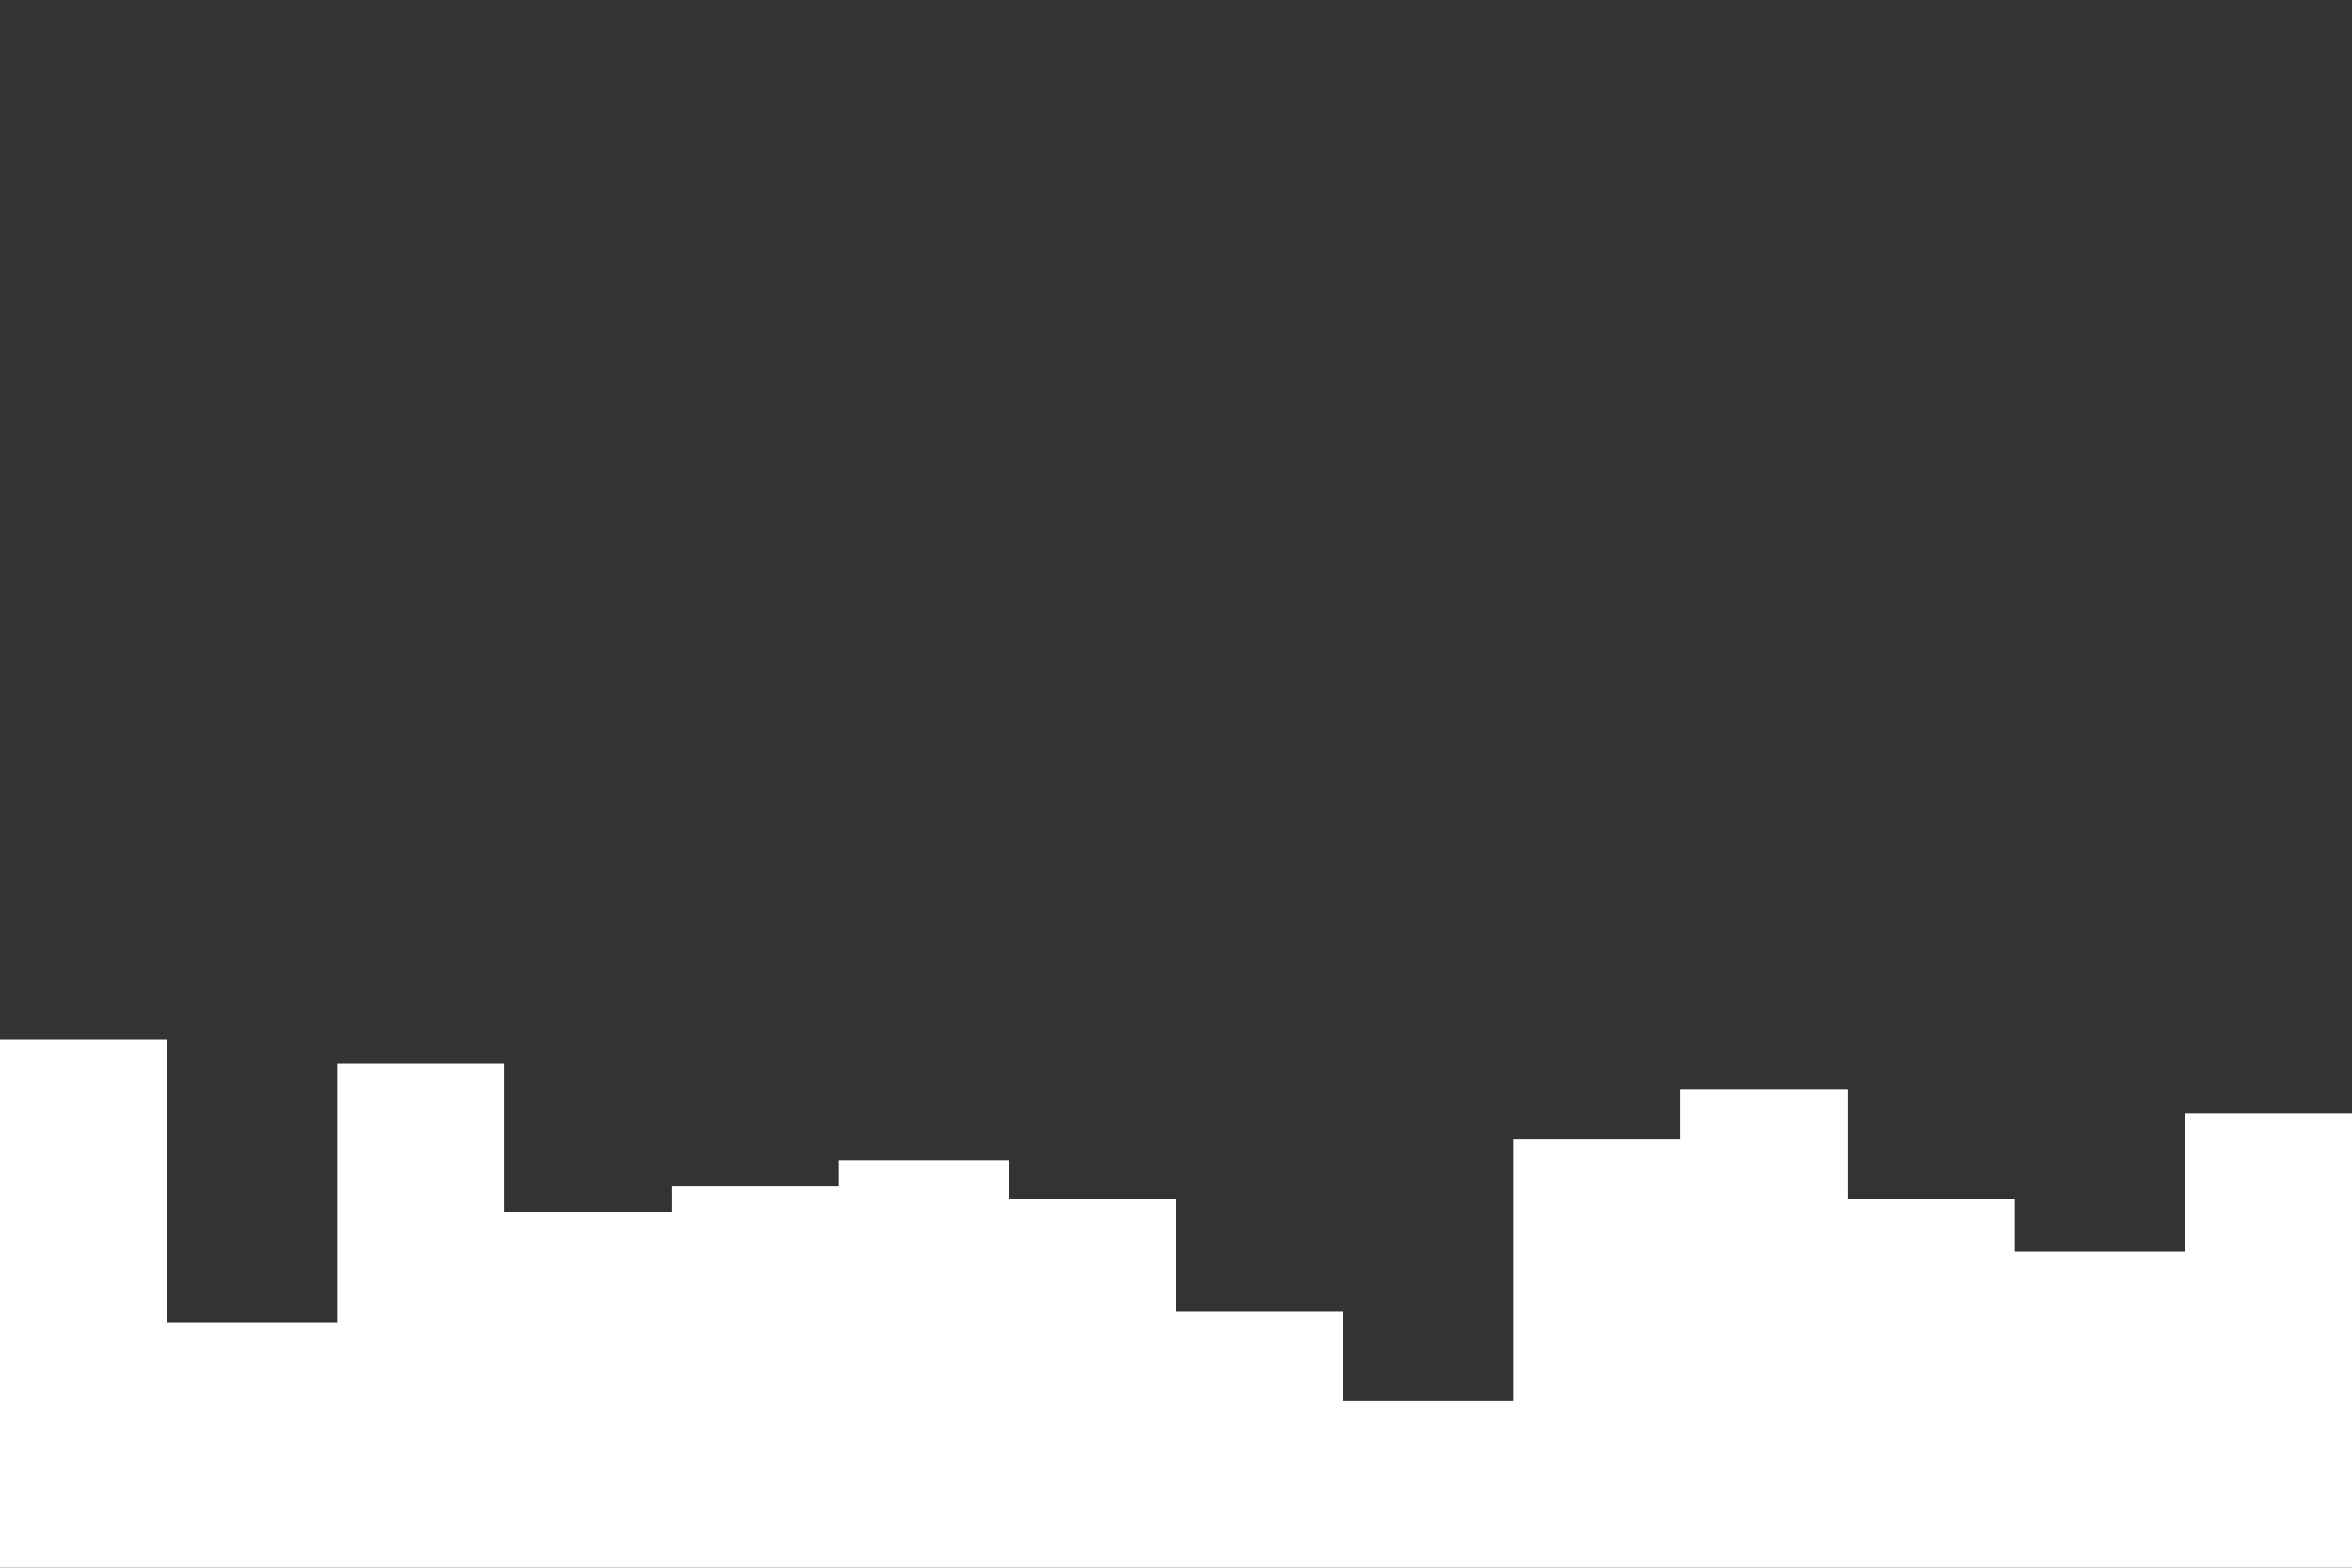 <svg id="visual" viewBox="0 0 900 600" width="900" height="600" xmlns="http://www.w3.org/2000/svg" xmlns:xlink="http://www.w3.org/1999/xlink" version="1.1"><rect x="0" y="0" width="900" height="600" fill="#333333" stroke="none"/><path d="M0 398L64 398L64 506L129 506L129 407L193 407L193 464L257 464L257 454L321 454L321 444L386 444L386 459L450 459L450 502L514 502L514 536L579 536L579 436L643 436L643 417L707 417L707 459L771 459L771 479L836 479L836 426L900 426L900 428L900 601L900 601L836 601L836 601L771 601L771 601L707 601L707 601L643 601L643 601L579 601L579 601L514 601L514 601L450 601L450 601L386 601L386 601L321 601L321 601L257 601L257 601L193 601L193 601L129 601L129 601L64 601L64 601L0 601Z" fill="#fffffe" stroke-linecap="square" stroke-linejoin="miter"></path></svg>